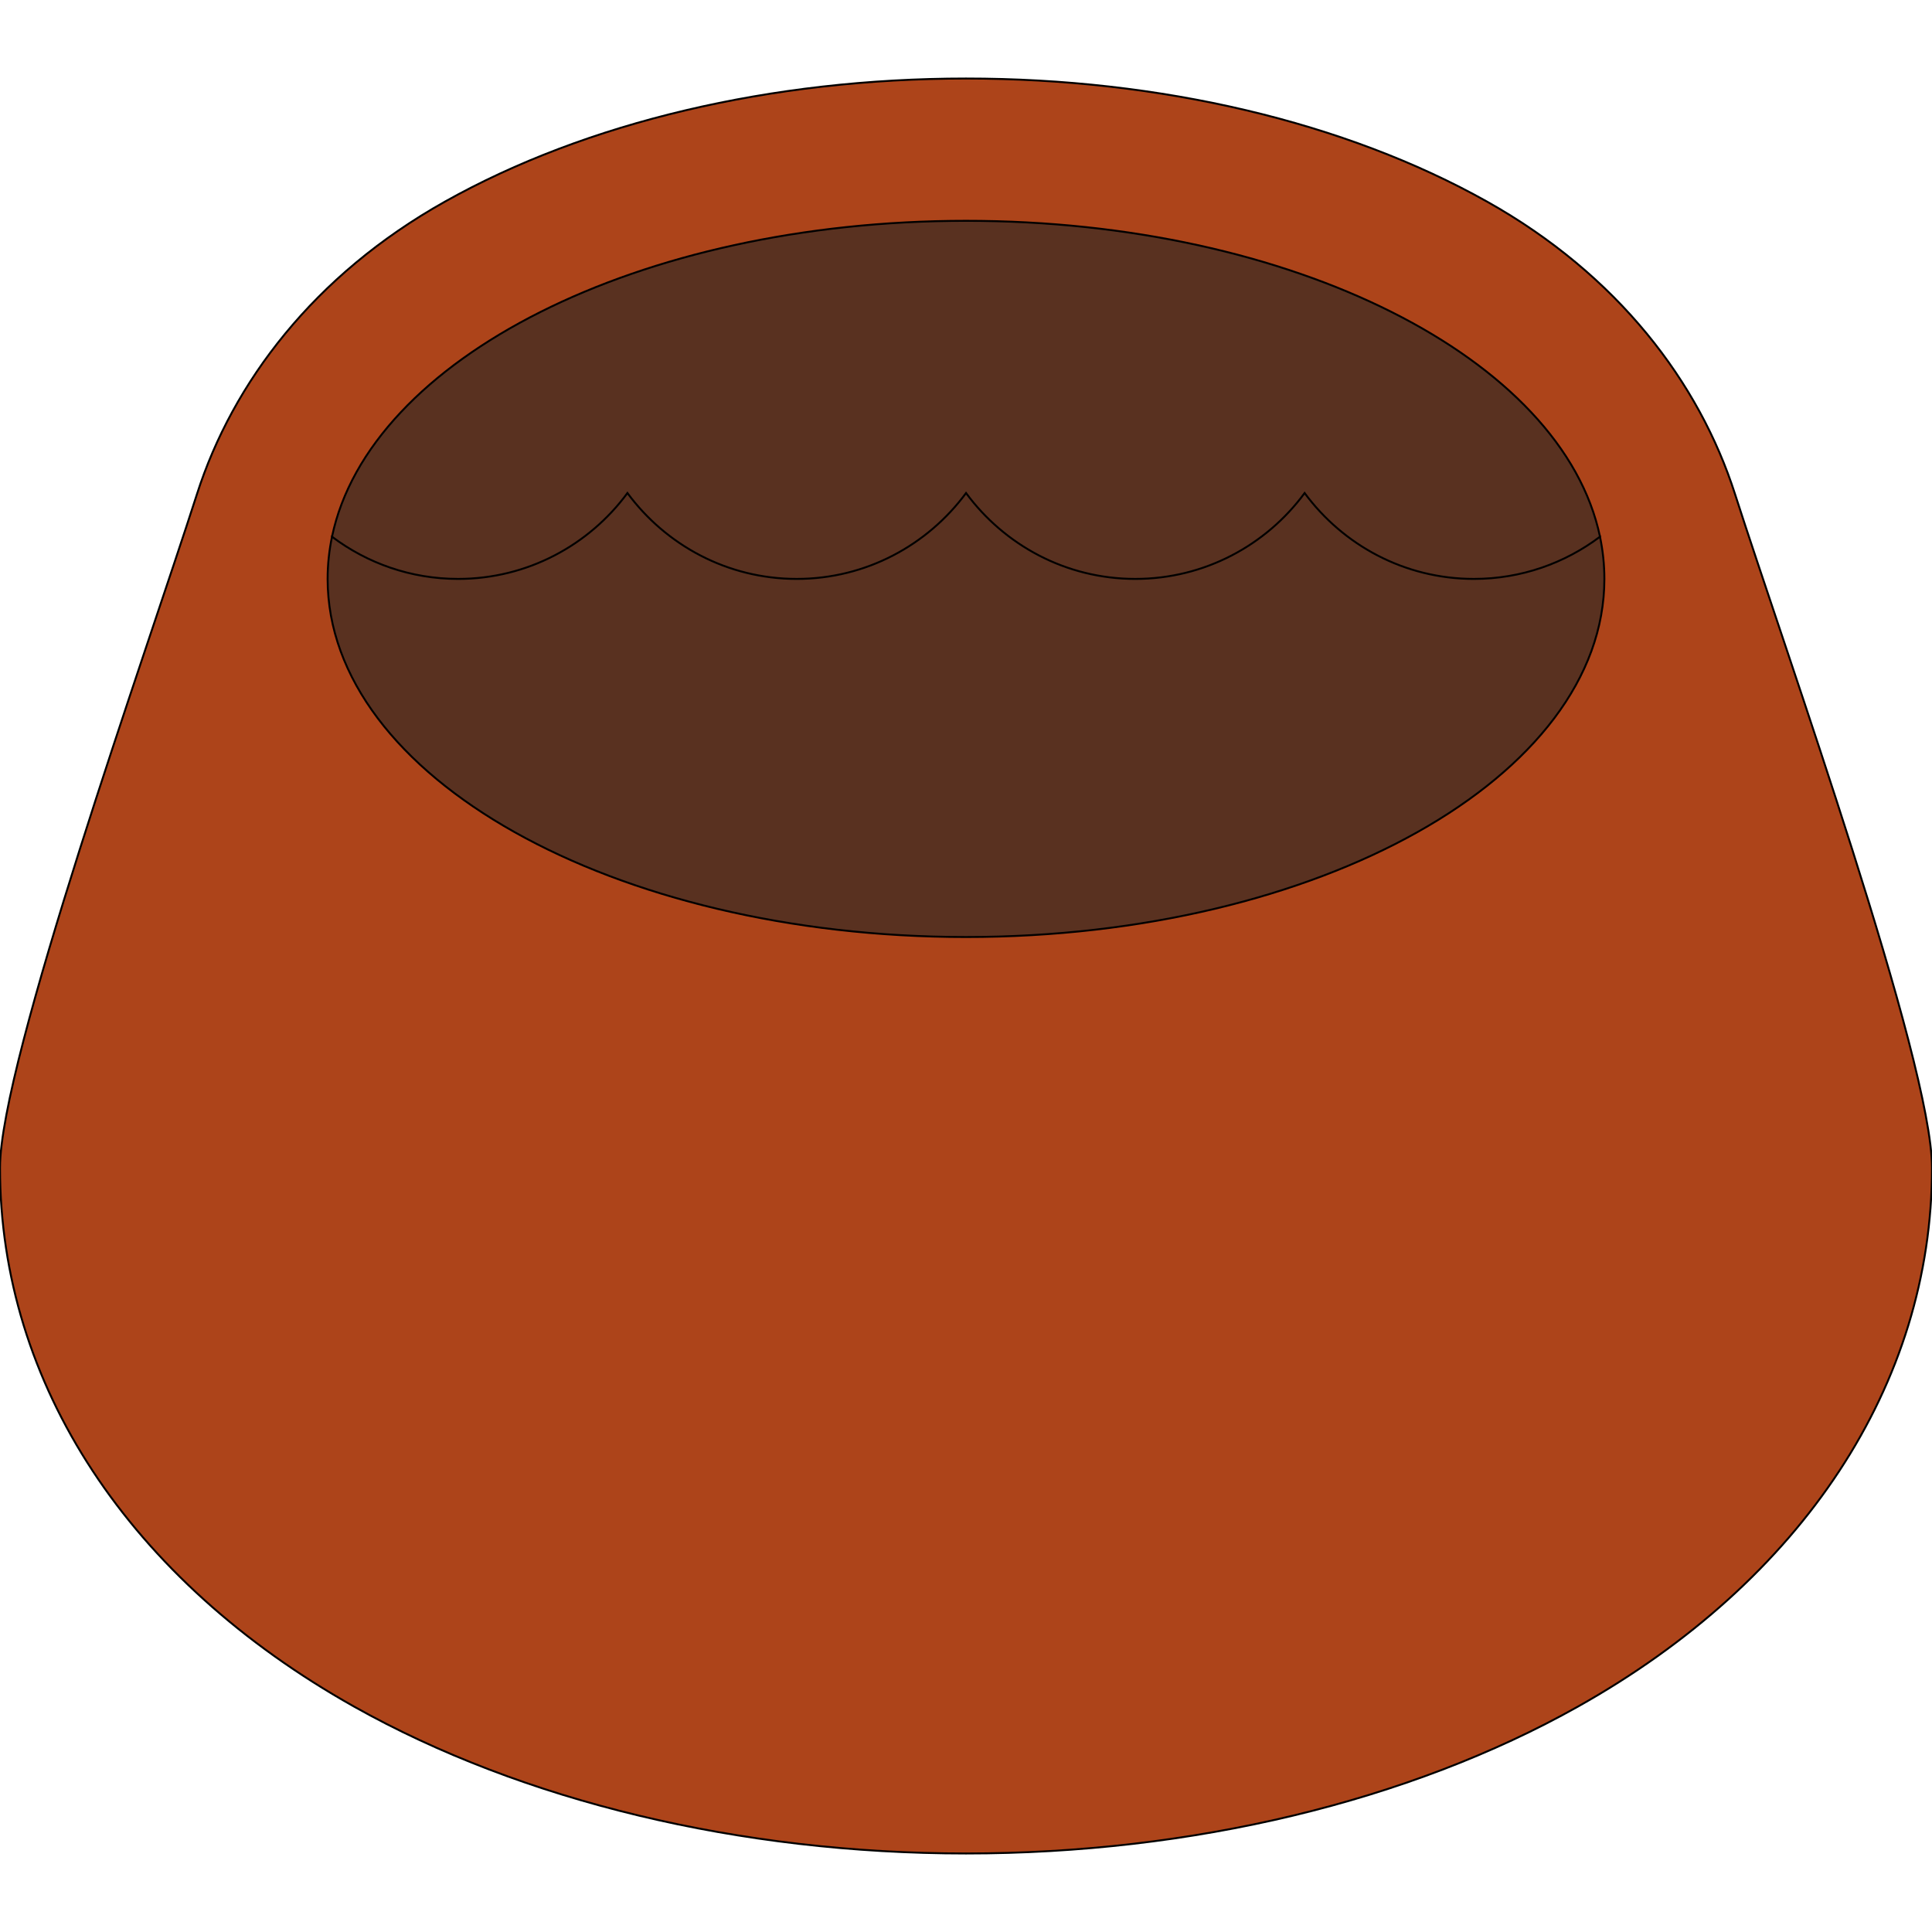 <svg height="200px" width="200px" version="1.1" id="Layer_1" xmlns="http://www.w3.org/2000/svg" xmlns:xlink="http://www.w3.org/1999/xlink" viewBox="0 0 512 512" xml:space="preserve" fill="#000000" stroke="#000000" stroke-width="0.512"><g id="SVGRepo_bgCarrier" stroke-width="0"></g><g id="SVGRepo_tracerCarrier" stroke-linecap="round" stroke-linejoin="round" stroke="#CCCCCC" stroke-width="6.144"></g><g id="SVGRepo_iconCarrier"> <path style="fill:#ad441a;" d="M459.776,130.867C473.259,172.908,512,281.304,512,309.476c0,57.287-34.224,109.352-93.901,142.825 C373.385,477.377,315.824,491.19,256,491.19s-117.385-13.813-162.099-38.889C34.224,418.827,0,366.763,0,309.476 c0-28.171,38.741-136.567,52.224-178.608c9.444-29.423,30.948-57.958,65.695-77.437C155.42,32.393,204.459,20.81,256,20.81 s100.58,11.583,138.081,32.62C428.828,72.909,450.332,101.444,459.776,130.867z"></path> <path style="fill:#593120;" d="M424.016,142.234c-12.14,31.846-168.004,90.829-168.004,90.829S102.4,170.667,87.984,142.234 C97.849,95.095,169.313,58.516,256,58.516S414.151,95.095,424.016,142.234z"></path> <path style="fill:#593120;" d="M424.016,142.234c0.762,3.675,1.161,7.396,1.161,11.184c0,52.417-75.742,94.902-169.176,94.902 S86.824,205.835,86.824,153.418c0-3.789,0.398-7.509,1.161-11.184c9.307,7.009,20.867,11.184,33.417,11.184 c18.409,0,34.736-8.988,44.874-22.756c10.16,13.767,26.442,22.756,44.863,22.756c18.409,0,34.702-8.988,44.874-22.756 c10.149,13.767,26.442,22.756,44.851,22.756c18.421,0,34.736-8.988,44.874-22.756c10.16,13.767,26.431,22.756,44.863,22.756 C403.137,153.418,414.709,149.242,424.016,142.234z"></path> </g></svg>